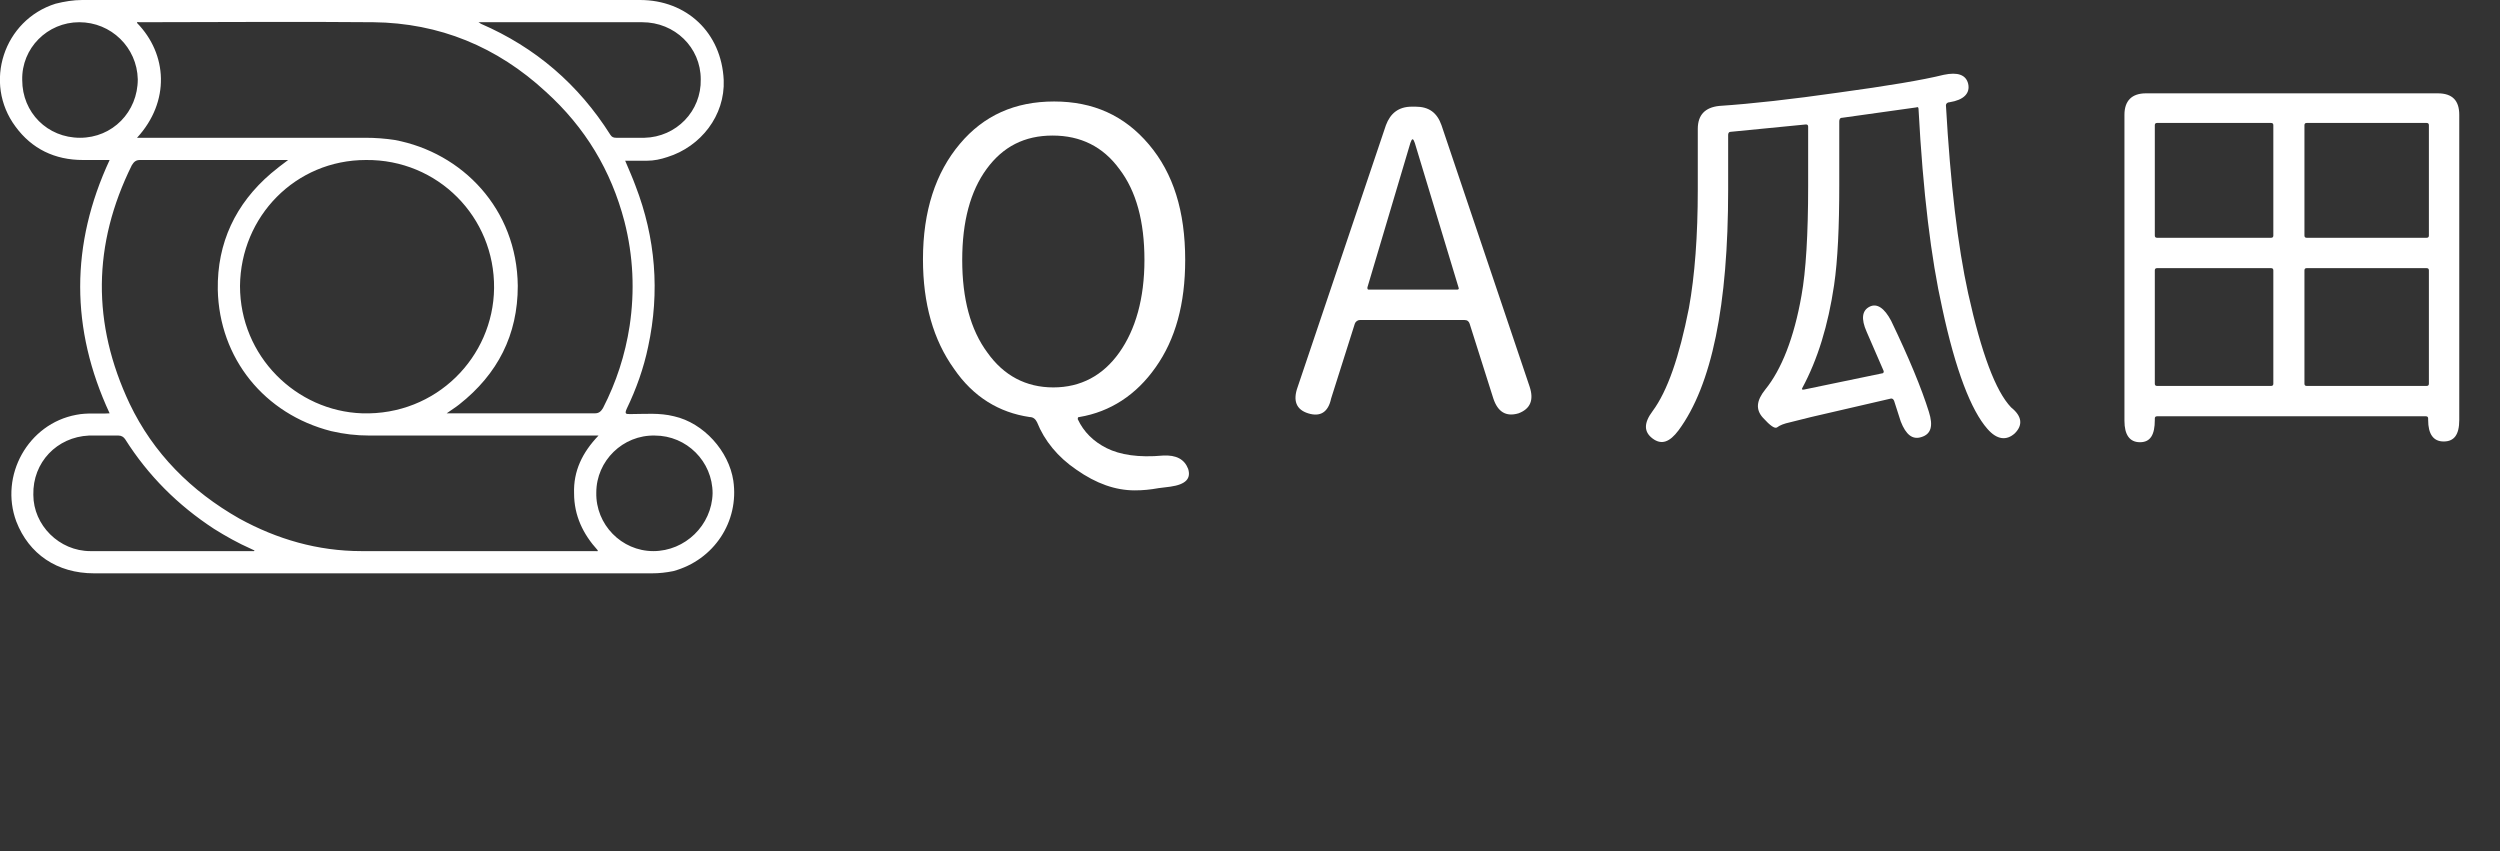 <?xml version="1.0" encoding="utf-8"?>
<!-- Generator: Adobe Illustrator 25.2.1, SVG Export Plug-In . SVG Version: 6.00 Build 0)  -->
<svg version="1.1" id="_图层_1" xmlns="http://www.w3.org/2000/svg" xmlns:xlink="http://www.w3.org/1999/xlink" x="0px" y="0px"
	 viewBox="0 0 337.5 114.9" style="enable-background:new 0 0 337.5 114.9;" xml:space="preserve">
<rect x="0" y="0" width="337.5" height="114.9" fill="#333333" stroke="none"/>
<style type="text/css">
	.st0{fill:#FFFFFF;}
</style>
<path class="st0" d="M99,64.9c-0.6-4-4-7.8-8-8.7c-2-0.5-3.9-0.3-5.9-0.3c-0.6,0-0.8,0-0.5-0.7c1.3-2.7,2.3-5.5,2.9-8.4
	c1.6-7.4,1-14.7-1.7-21.7c-0.4-1.1-0.9-2.2-1.4-3.4c1,0,2,0,2.9,0c1,0,1.9-0.2,2.8-0.5c4.5-1.4,7.8-5.6,7.6-10.4
	C97.4,4.4,92.7,0,86.4,0C61.3,0,36.2,0,11.1,0C9.9,0,8.7,0.2,7.5,0.5c-7,2.2-9.8,10.7-5.4,16.6c2.2,3,5.3,4.5,9.1,4.5
	c1.2,0,2.4,0,3.6,0C9.5,33,9.5,44.4,14.8,55.8c-1.6,0.1-3-0.1-4.5,0.2c-6.5,1.2-10.4,8.2-8.1,14.4c1.7,4.4,5.5,7,10.5,7
	c25.1,0,50.2,0,75.3,0c1,0,1.9-0.1,2.9-0.3C96.4,75.6,99.8,70.4,99,64.9L99,64.9z M65.2,3c7.2,0,14.3,0,21.5,0
	c4.4,0,7.9,3.4,7.9,7.7c0.1,4.3-3.3,7.8-7.6,7.9c-1.3,0-2.5,0-3.8,0c-0.4,0-0.6-0.1-0.8-0.4c-4.3-6.8-10.1-11.8-17.5-15
	c0,0-0.1-0.1-0.3-0.2C64.6,3,65.2,3,65.2,3z M18.8,3c10.5,0,21.1-0.1,31.6,0c8.9,0.1,16.7,3.3,23.3,9.4c5.3,4.8,8.8,10.6,10.6,17.5
	c1.2,4.7,1.4,9.4,0.7,14.1c-0.6,3.9-1.8,7.6-3.6,11.1c-0.3,0.5-0.6,0.7-1.1,0.7c-6.4,0-12.8,0-19.1,0h-0.9c0.7-0.5,1.2-0.8,1.7-1.2
	c5.2-4.1,7.9-9.4,7.9-16c-0.1-10.4-7.5-18-16.6-19.7c-1.3-0.2-2.6-0.3-4-0.3c-9.9,0-19.8,0-29.7,0h-1.1c4.5-4.9,4.1-11.3,0-15.5
	C18.5,2.9,18.6,3,18.8,3z M48.9,55.8c-8.9-0.3-16.5-7.7-16.5-17.2c0.1-9.4,7.5-17,17-17c9.7-0.1,17.4,7.7,17.3,17.3
	C66.6,48.2,58.9,56.1,48.9,55.8z M10.8,18.6c-4.4,0-7.8-3.4-7.8-7.8C2.9,6.5,6.4,3,10.7,3c4.3,0,7.8,3.4,7.9,7.7
	C18.6,15.1,15.2,18.6,10.8,18.6L10.8,18.6z M34.3,74.4c-7.4,0-14.8,0-22.1,0c-4.2,0-7.7-3.5-7.7-7.6c-0.1-4.4,3.2-7.8,7.5-8
	c1.3,0,2.6,0,4,0c0.4,0,0.7,0.2,0.9,0.5c3.1,4.9,7.1,8.9,12,12.1c1.6,1,3.2,1.9,5,2.7c0.2,0.1,0.4,0.2,0.5,0.2
	C34.3,74.3,34.3,74.4,34.3,74.4L34.3,74.4z M80.5,74.4c-10.6,0-21.1,0-31.7,0c-5.9,0-11.4-1.6-16.5-4.4c-6.5-3.7-11.6-8.8-14.8-15.5
	c-5.1-10.8-5-21.5,0.3-32.2c0.3-0.5,0.6-0.7,1.1-0.7c6.4,0,12.8,0,19.2,0h0.8c-0.8,0.6-1.6,1.2-2.3,1.8c-4.8,4.1-7.3,9.4-7.2,15.7
	c0.2,9.3,6.3,16.8,15.3,19.1c1.7,0.4,3.4,0.6,5.2,0.6c9.9,0,19.8,0,29.7,0c0.3,0,0.6,0,1.2,0c-2.2,2.3-3.4,4.8-3.3,7.8
	c0,3,1.2,5.5,3.2,7.7C80.7,74.5,80.5,74.4,80.5,74.4L80.5,74.4z M88.2,74.4c-4.3,0-7.8-3.6-7.7-7.9c0-4.3,3.6-7.8,7.9-7.7
	c4.3,0,7.8,3.5,7.8,7.8C96.1,70.9,92.5,74.4,88.2,74.4z"/>
<g>
	<path class="st0" d="M156.4,65.9c-1.1,0.2-2.1,0.3-3.2,0.3c-2.6,0-5.2-0.9-7.9-2.8c-2.5-1.7-4.3-3.9-5.3-6.4
		c-0.2-0.4-0.5-0.7-1-0.7c-4.1-0.6-7.6-2.7-10.2-6.5c-2.8-3.9-4.2-8.8-4.2-14.8c0-6.5,1.7-11.7,5-15.6c3.2-3.8,7.4-5.7,12.7-5.7
		s9.5,1.9,12.8,5.8s4.9,9,4.9,15.6c0,5.9-1.3,10.7-4,14.5c-2.6,3.7-6.1,6-10.3,6.7c-0.2,0-0.2,0.1-0.2,0.3c0.8,1.7,2.1,3,3.9,3.9
		c1.8,0.9,4.3,1.3,7.6,1c1.8-0.1,2.9,0.5,3.4,1.8c0.4,1.3-0.3,2.1-2.4,2.4L156.4,65.9L156.4,65.9z M133.3,47.6
		c2.2,3.1,5.2,4.7,8.9,4.7s6.7-1.6,8.9-4.7s3.4-7.3,3.4-12.5s-1.1-9.3-3.4-12.3c-2.2-3-5.2-4.5-9-4.5s-6.7,1.5-8.9,4.5
		s-3.3,7.1-3.3,12.3S131,44.5,133.3,47.6L133.3,47.6z"/>
	<path class="st0" d="M176.6,55.8c-1.6-0.5-2.1-1.7-1.4-3.6l11.9-35.3c0.6-1.6,1.7-2.5,3.5-2.5h0.5c1.8,0,2.9,0.8,3.5,2.5l11.9,35.3
		c0.6,1.8,0.1,3-1.5,3.6c-1.7,0.5-2.8-0.2-3.4-2l-3.2-10.1c-0.1-0.3-0.3-0.5-0.7-0.5h-14.1c-0.3,0-0.6,0.2-0.7,0.5l-3.2,10.1
		C179.3,55.7,178.2,56.3,176.6,55.8L176.6,55.8z M184.6,38.8c0,0.2,0,0.3,0.2,0.3h11.9c0.2,0,0.3-0.1,0.2-0.3L191,19.3
		c-0.1-0.3-0.2-0.5-0.3-0.5s-0.2,0.2-0.3,0.5L184.6,38.8z"/>
	<path class="st0" d="M272,58.5c-1.1,1-2.4,0.9-3.7-0.6c-2.2-2.5-4.3-7.9-6.1-16.3c-1.5-6.7-2.6-15.6-3.2-26.9
		c0-0.2-0.1-0.3-0.3-0.2l-10,1.4c-0.3,0-0.4,0.2-0.4,0.5v8.6c0,5.6-0.2,10.1-0.7,13.5c-0.8,5.4-2.2,10-4.3,13.9
		c-0.1,0.2,0,0.2,0.2,0.2l10.6-2.2c0.2,0,0.2-0.2,0.2-0.3l-2.3-5.3c-0.8-1.8-0.6-2.9,0.4-3.4s2,0.2,2.9,1.9c2.4,5,4.1,9.1,5.1,12.3
		c0.6,1.9,0.3,3-1,3.4c-1.2,0.4-2.1-0.3-2.8-2.1l-0.9-2.8c-0.1-0.2-0.2-0.3-0.4-0.3l-10.8,2.5c-0.9,0.2-1.9,0.5-2.8,0.7
		c-0.9,0.2-1.4,0.4-1.8,0.7c-0.3,0.2-0.9-0.2-1.9-1.3c-1-1.1-0.9-2.3,0.3-3.8c2.2-2.7,3.9-7,4.9-12.7c0.6-3.3,0.9-8.3,0.9-14.8v-8
		c0-0.2-0.1-0.3-0.3-0.3l-10.2,1c-0.2,0-0.3,0.2-0.3,0.4v7.4c0,15.6-2.2,26.4-6.7,32.5c-1.2,1.6-2.3,2-3.5,1.1
		c-1.2-0.9-1.2-2.1,0-3.7c2-2.7,3.6-7.3,4.9-13.9c0.8-4.4,1.2-9.8,1.2-16v-8.2c0-1.9,1-2.9,2.9-3.1c4.5-0.3,9.8-0.9,16.1-1.8
		c6.6-0.9,11.4-1.7,14.2-2.4c1.9-0.4,3,0,3.3,1.2c0.3,1.3-0.6,2.2-2.5,2.5c-0.3,0-0.5,0.2-0.5,0.4c0.6,10.6,1.6,19,3,25.4
		c1.8,8.1,3.7,13.2,5.8,15.4C273,56.2,273.1,57.4,272,58.5z"/>
	<path class="st0" d="M288.9,59.7c-1.4,0-2.1-1-2.1-2.9V15.5c0-1.9,1-2.9,2.9-2.9h39.4c2,0,2.9,1,2.9,2.9v41.2c0,2-0.7,2.9-2.1,2.9
		s-2.1-1-2.1-2.9v-0.2c0-0.2-0.1-0.3-0.3-0.3h-36.3c-0.2,0-0.3,0.1-0.3,0.3v0.2C290.9,58.7,290.3,59.7,288.9,59.7L288.9,59.7z
		 M290.9,31.8c0,0.2,0.1,0.3,0.3,0.3h15.4c0.2,0,0.3-0.1,0.3-0.3V16.9c0-0.2-0.1-0.3-0.3-0.3h-15.4c-0.2,0-0.3,0.1-0.3,0.3
		C290.9,16.9,290.9,31.8,290.9,31.8z M290.9,51.8c0,0.2,0.1,0.3,0.3,0.3h15.4c0.2,0,0.3-0.1,0.3-0.3V36.5c0-0.2-0.1-0.3-0.3-0.3
		h-15.4c-0.2,0-0.3,0.1-0.3,0.3V51.8z M311.1,31.8c0,0.2,0.1,0.3,0.3,0.3h16.2c0.2,0,0.3-0.1,0.3-0.3V16.9c0-0.2-0.1-0.3-0.3-0.3
		h-16.2c-0.2,0-0.3,0.1-0.3,0.3C311.1,16.9,311.1,31.8,311.1,31.8z M311.1,51.8c0,0.2,0.1,0.3,0.3,0.3h16.2c0.2,0,0.3-0.1,0.3-0.3
		V36.5c0-0.2-0.1-0.3-0.3-0.3h-16.2c-0.2,0-0.3,0.1-0.3,0.3V51.8z"/>
</g>
</svg>
